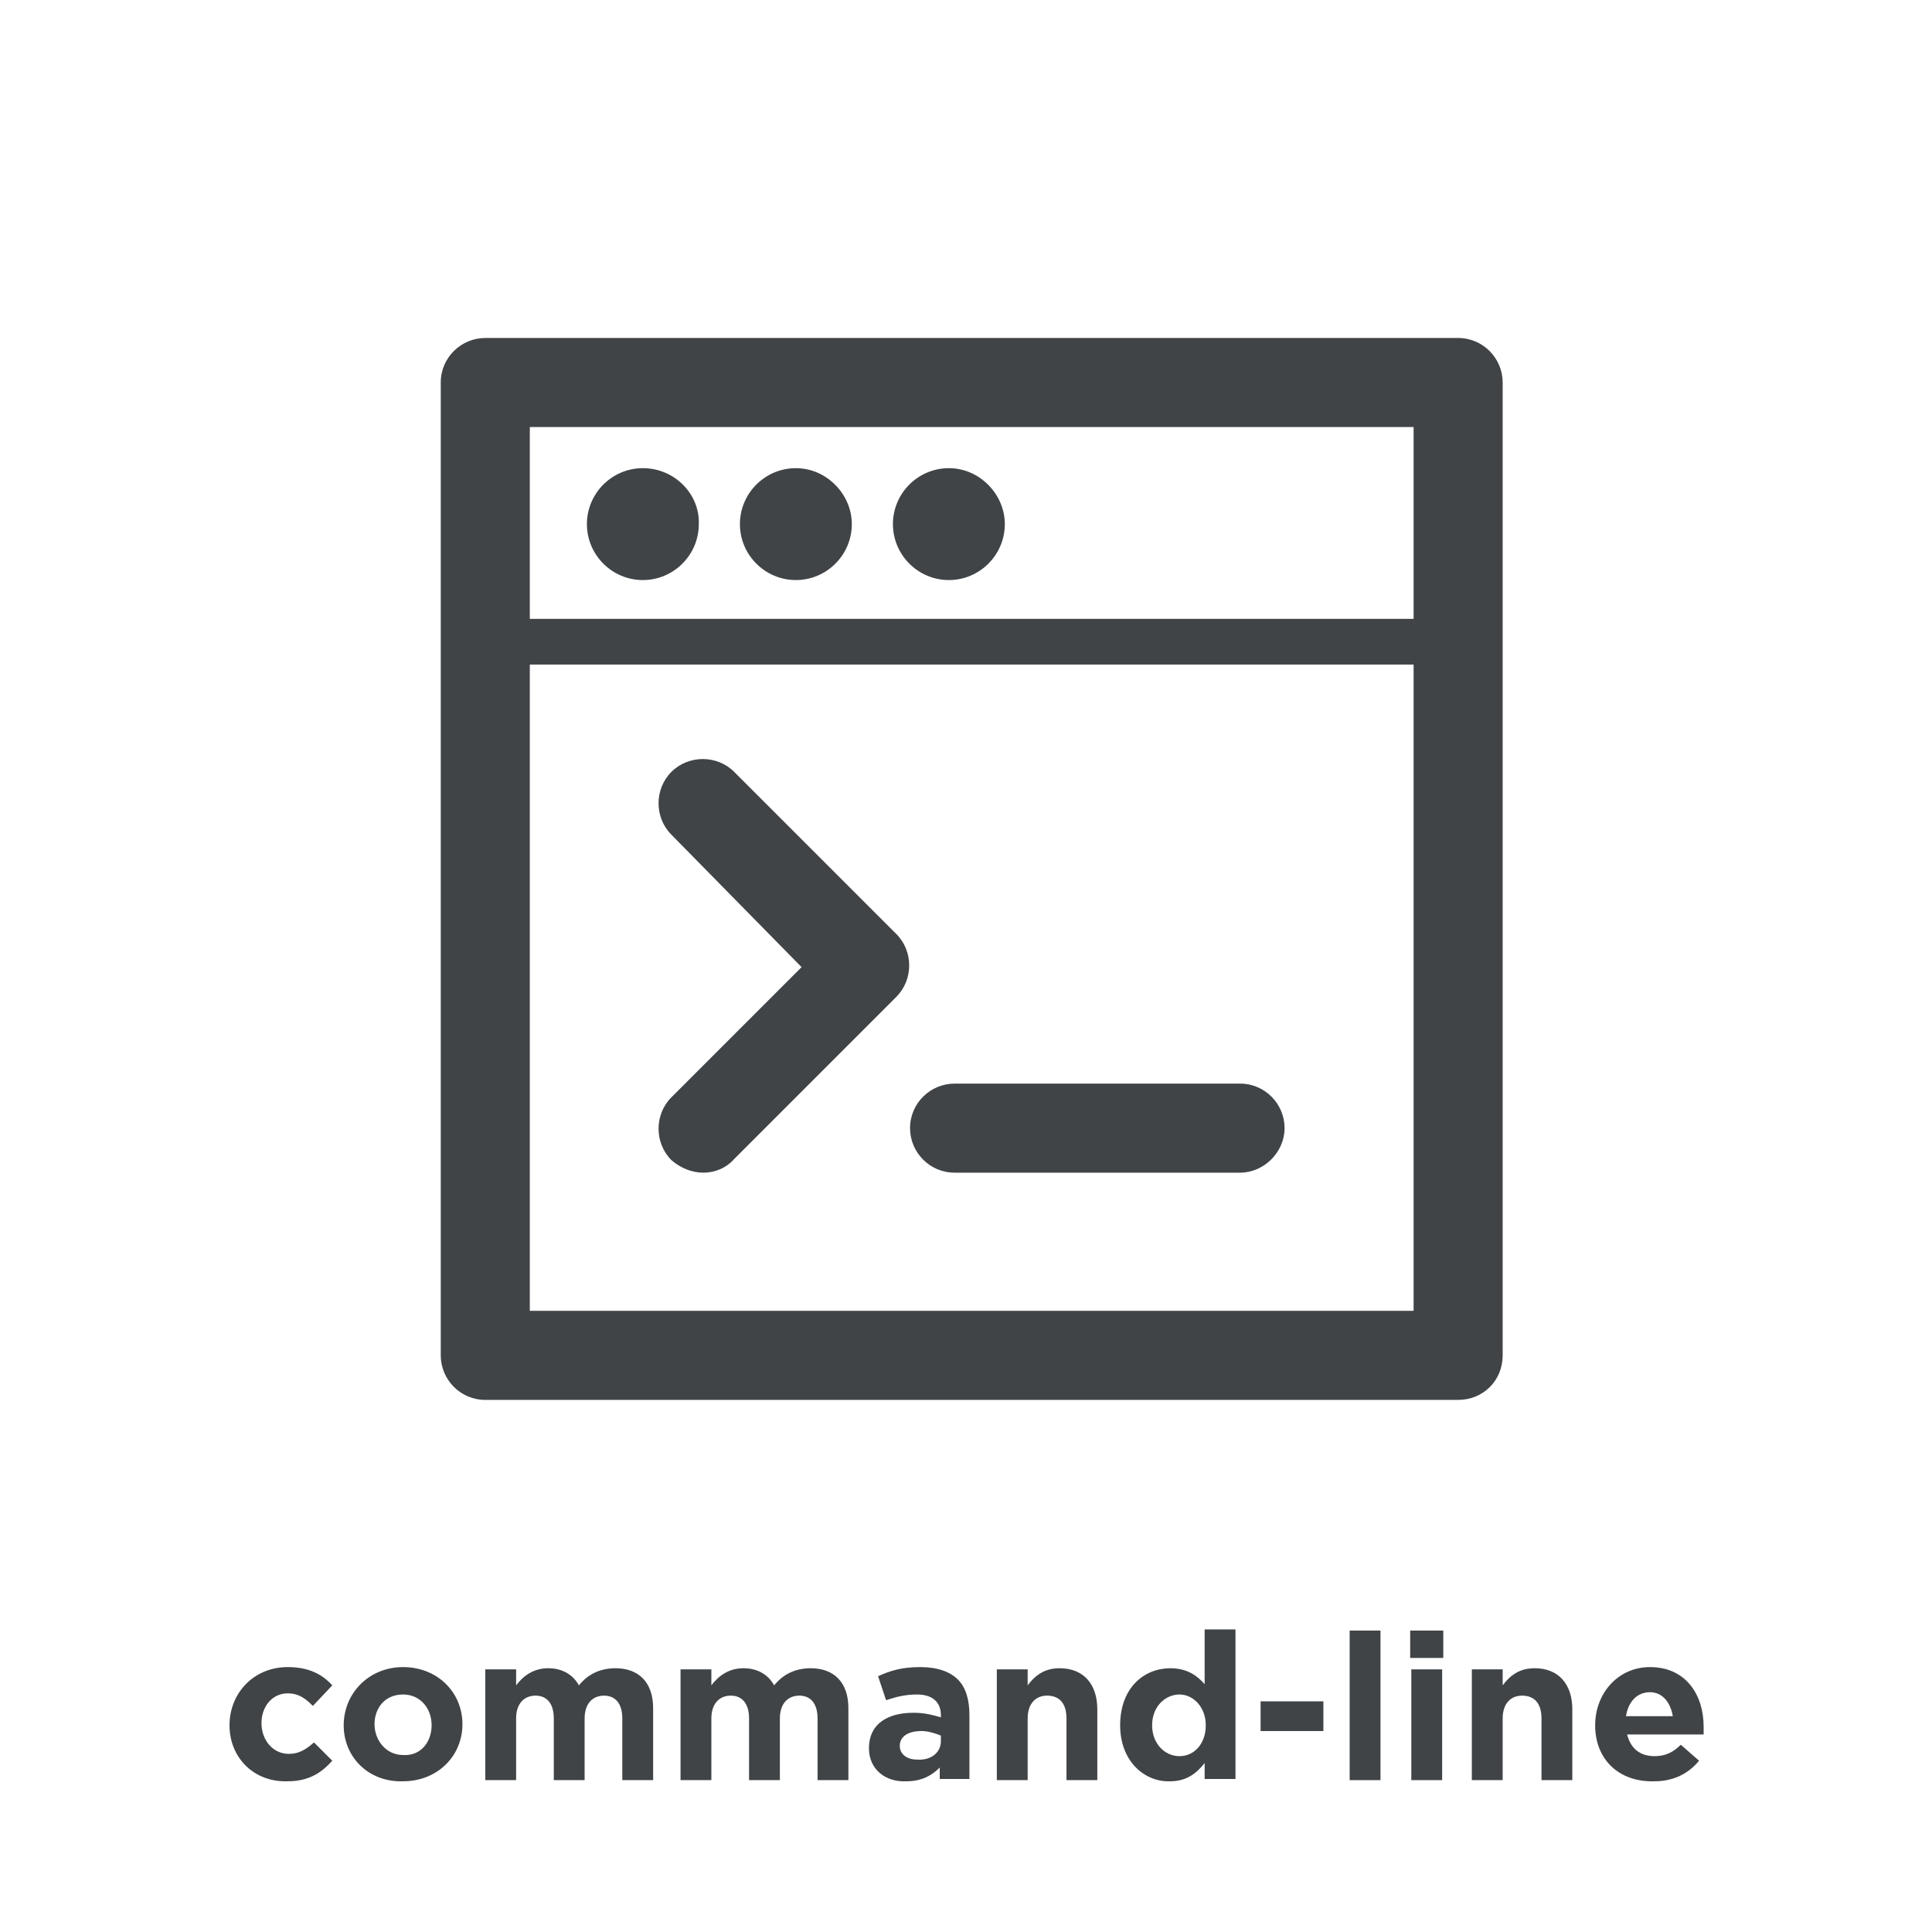 <svg xmlns="http://www.w3.org/2000/svg" xmlns:xlink="http://www.w3.org/1999/xlink" id="Layer_1" x="0" y="0" enable-background="new 0 0 169.2 169.2" version="1.1" viewBox="0 0 169.2 169.2" xml:space="preserve"><g><rect width="169.2" height="169.2" fill="#FFF"/><g><path fill="#404447" d="M20.1,151.1L20.1,151.1c0-2.8,2.1-5.1,5.1-5.1c1.8,0,3,0.6,3.9,1.6l-1.7,1.8c-0.6-0.6-1.2-1.1-2.2-1.1 c-1.4,0-2.3,1.2-2.3,2.6v0c0,1.5,1,2.7,2.4,2.7c0.9,0,1.5-0.4,2.2-1l1.6,1.6c-0.9,1-2,1.8-3.9,1.8 C22.2,156.1,20.1,153.9,20.1,151.1z"/><path fill="#404447" d="M30.1,151.1L30.1,151.1c0-2.8,2.2-5.1,5.2-5.1c3,0,5.2,2.2,5.2,5v0c0,2.8-2.2,5-5.2,5 C32.3,156.1,30.1,153.9,30.1,151.1z M37.8,151.1L37.8,151.1c0-1.5-1-2.7-2.5-2.7c-1.6,0-2.5,1.2-2.5,2.6v0c0,1.4,1,2.7,2.5,2.7 C36.9,153.8,37.8,152.5,37.8,151.1z"/><path fill="#404447" d="M42.5,146.2h2.7v1.4c0.6-0.8,1.5-1.5,2.8-1.5c1.3,0,2.2,0.6,2.7,1.5c0.8-1,1.9-1.5,3.2-1.5 c2,0,3.3,1.2,3.3,3.5v6.3h-2.7v-5.4c0-1.3-0.6-2-1.6-2s-1.7,0.7-1.7,2v5.4h-2.7v-5.4c0-1.3-0.6-2-1.6-2s-1.7,0.7-1.7,2v5.4h-2.7 V146.2z"/><path fill="#404447" d="M59.6,146.2h2.7v1.4c0.6-0.8,1.5-1.5,2.8-1.5c1.3,0,2.2,0.6,2.7,1.5c0.8-1,1.9-1.5,3.2-1.5 c2,0,3.3,1.2,3.3,3.5v6.3h-2.7v-5.4c0-1.3-0.6-2-1.6-2s-1.7,0.7-1.7,2v5.4h-2.7v-5.4c0-1.3-0.6-2-1.6-2s-1.7,0.7-1.7,2v5.4h-2.7 V146.2z"/><path fill="#404447" d="M76.1,153.1L76.1,153.1c0-2.1,1.6-3.1,3.9-3.1c1,0,1.7,0.2,2.4,0.4v-0.2c0-1.1-0.7-1.8-2.1-1.8 c-1,0-1.8,0.2-2.7,0.5l-0.7-2.1c1.1-0.5,2.1-0.8,3.7-0.8c1.5,0,2.6,0.4,3.3,1.1c0.7,0.7,1,1.8,1,3.1v5.6h-2.6v-1 c-0.7,0.7-1.6,1.2-2.9,1.2C77.6,156.1,76.1,155,76.1,153.1z M82.4,152.5V152c-0.5-0.2-1.1-0.4-1.7-0.4c-1.2,0-1.9,0.5-1.9,1.3v0 c0,0.7,0.6,1.2,1.5,1.2C81.5,154.2,82.4,153.5,82.4,152.5z"/><path fill="#404447" d="M87.3,146.2h2.7v1.4c0.6-0.8,1.4-1.5,2.8-1.5c2.1,0,3.3,1.4,3.3,3.6v6.2h-2.7v-5.4c0-1.3-0.6-2-1.7-2 c-1,0-1.7,0.7-1.7,2v5.4h-2.7V146.2z"/><path fill="#404447" d="M98.1,151.1L98.1,151.1c0-3.3,2.1-5,4.4-5c1.5,0,2.4,0.7,3,1.4v-4.8h2.7v13.1h-2.7v-1.4 c-0.7,0.9-1.6,1.6-3,1.6C100.3,156.1,98.1,154.3,98.1,151.1z M105.6,151.1L105.6,151.1c0-1.6-1.1-2.7-2.3-2.7s-2.4,1-2.4,2.7v0 c0,1.6,1.1,2.7,2.4,2.7S105.6,152.7,105.6,151.1z"/><path fill="#404447" d="M110.4,149h5.5v2.6h-5.5V149z"/><path fill="#404447" d="M118.2,142.8h2.7v13.1h-2.7V142.8z"/><path fill="#404447" d="M123.5,142.8h2.9v2.4h-2.9V142.8z M123.6,146.2h2.7v9.7h-2.7V146.2z"/><path fill="#404447" d="M128.9,146.2h2.7v1.4c0.6-0.8,1.4-1.5,2.8-1.5c2.1,0,3.3,1.4,3.3,3.6v6.2H135v-5.4c0-1.3-0.6-2-1.7-2 c-1,0-1.7,0.7-1.7,2v5.4h-2.7V146.2z"/><path fill="#404447" d="M139.7,151.1L139.7,151.1c0-2.8,2-5.1,4.8-5.1c3.2,0,4.7,2.5,4.7,5.2c0,0.2,0,0.5,0,0.7h-6.7 c0.3,1.2,1.1,1.9,2.4,1.9c0.9,0,1.6-0.3,2.3-1l1.6,1.4c-0.9,1.1-2.2,1.8-3.9,1.8C141.8,156.1,139.7,154.1,139.7,151.1z M146.5,150.3c-0.2-1.2-0.9-2.1-2-2.1c-1.1,0-1.9,0.8-2.1,2.1H146.5z"/></g></g><g><g><g><path fill="#404447" d="M127.7,122.6H42.5c-2.2,0-3.9-1.8-3.9-3.9V33.5c0-2.2,1.8-3.9,3.9-3.9h85.2c2.2,0,3.9,1.8,3.9,3.9v85.2 C131.6,120.9,129.9,122.6,127.7,122.6L127.7,122.6z M46.4,114.8h77.4V37.4H46.4V114.8L46.4,114.8z"/></g><g><path fill="#404447" d="M126.3,58.2H43.9c-1.1,0-2-0.9-2-2c0-1.1,0.9-2,2-2h82.4c1.1,0,2,0.9,2,2 C128.3,57.4,127.4,58.2,126.3,58.2L126.3,58.2z"/></g><path fill="#404447" d="M56.3,41c-2.7,0-4.9,2.2-4.9,4.9c0,2.7,2.2,4.9,4.9,4.9s4.9-2.2,4.9-4.9C61.3,43.3,59.1,41,56.3,41 L56.3,41z"/><path fill="#404447" d="M69.7,41c-2.7,0-4.9,2.2-4.9,4.9c0,2.7,2.2,4.9,4.9,4.9s4.9-2.2,4.9-4.9C74.6,43.3,72.4,41,69.7,41 L69.7,41z"/><path fill="#404447" d="M83.1,41c-2.7,0-4.9,2.2-4.9,4.9c0,2.7,2.2,4.9,4.9,4.9c2.7,0,4.9-2.2,4.9-4.9C88,43.3,85.8,41,83.1,41 L83.1,41z"/></g><g><g><g><path fill="#404447" d="M108.6,102.7h-25c-2.2,0-3.9-1.8-3.9-3.9c0-2.2,1.8-3.9,3.9-3.9h25c2.2,0,3.9,1.8,3.9,3.9 C112.5,100.9,110.7,102.7,108.6,102.7L108.6,102.7z"/></g></g><g><g><path fill="#404447" d="M61.6,102.7c-1,0-2-0.4-2.8-1.1c-1.5-1.5-1.5-4,0-5.5l11.4-11.4L58.8,73.1c-1.5-1.5-1.5-4,0-5.5 c1.5-1.5,4-1.5,5.5,0l14.2,14.2c1.5,1.5,1.5,4,0,5.5l-14.2,14.2C63.6,102.3,62.6,102.7,61.6,102.7L61.6,102.7z"/></g></g></g></g></svg>